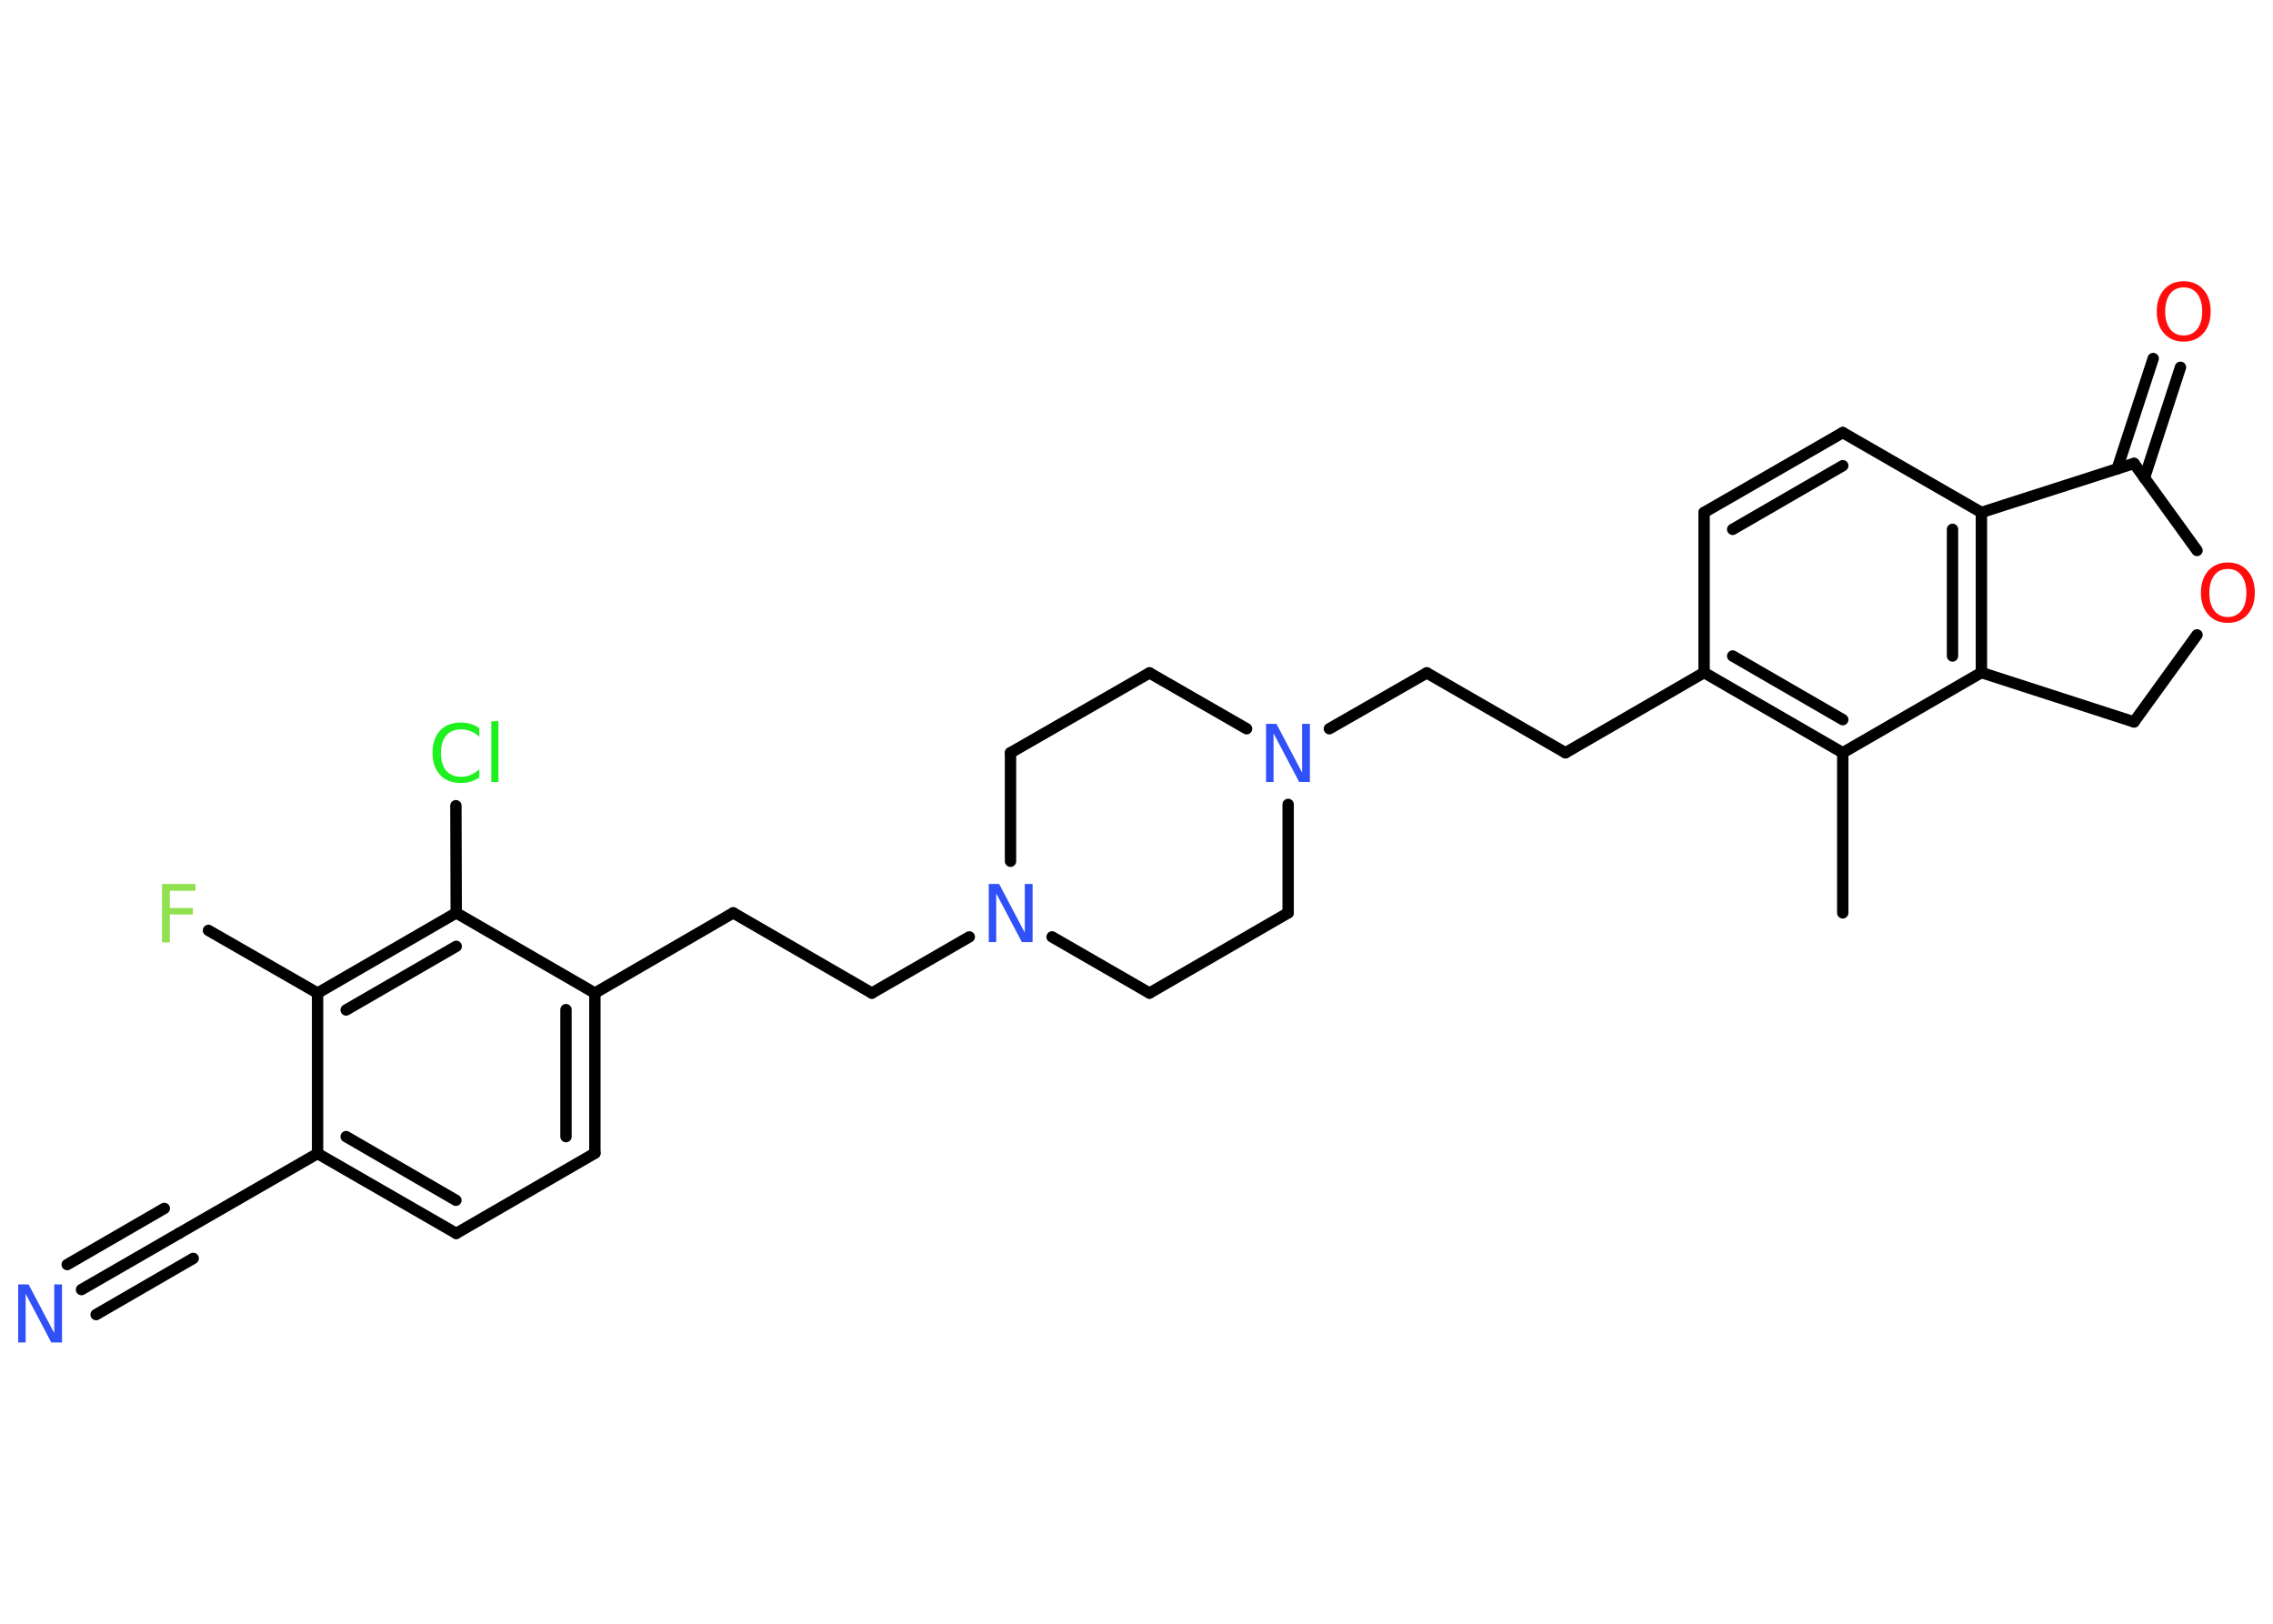 <?xml version='1.0' encoding='UTF-8'?>
<!DOCTYPE svg PUBLIC "-//W3C//DTD SVG 1.1//EN" "http://www.w3.org/Graphics/SVG/1.1/DTD/svg11.dtd">
<svg version='1.2' xmlns='http://www.w3.org/2000/svg' xmlns:xlink='http://www.w3.org/1999/xlink' width='70.0mm' height='50.0mm' viewBox='0 0 70.0 50.0'>
  <desc>Generated by the Chemistry Development Kit (http://github.com/cdk)</desc>
  <g stroke-linecap='round' stroke-linejoin='round' stroke='#000000' stroke-width='.35' fill='#3050F8'>
    <rect x='.0' y='.0' width='70.0' height='50.0' fill='#FFFFFF' stroke='none'/>
    <g id='mol1' class='mol'>
      <line id='mol1bnd1' class='bond' x1='56.75' y1='28.11' x2='56.75' y2='23.18'/>
      <g id='mol1bnd2' class='bond'>
        <line x1='52.48' y1='20.71' x2='56.75' y2='23.18'/>
        <line x1='53.36' y1='20.2' x2='56.75' y2='22.16'/>
      </g>
      <line id='mol1bnd3' class='bond' x1='52.48' y1='20.71' x2='48.21' y2='23.18'/>
      <line id='mol1bnd4' class='bond' x1='48.21' y1='23.18' x2='43.94' y2='20.72'/>
      <line id='mol1bnd5' class='bond' x1='43.94' y1='20.72' x2='40.94' y2='22.44'/>
      <line id='mol1bnd6' class='bond' x1='38.39' y1='22.44' x2='35.4' y2='20.72'/>
      <line id='mol1bnd7' class='bond' x1='35.4' y1='20.72' x2='31.12' y2='23.18'/>
      <line id='mol1bnd8' class='bond' x1='31.12' y1='23.18' x2='31.12' y2='26.52'/>
      <line id='mol1bnd9' class='bond' x1='29.85' y1='28.85' x2='26.85' y2='30.58'/>
      <line id='mol1bnd10' class='bond' x1='26.85' y1='30.58' x2='22.58' y2='28.11'/>
      <line id='mol1bnd11' class='bond' x1='22.58' y1='28.11' x2='18.32' y2='30.58'/>
      <g id='mol1bnd12' class='bond'>
        <line x1='18.32' y1='35.51' x2='18.32' y2='30.58'/>
        <line x1='17.43' y1='35.0' x2='17.43' y2='31.09'/>
      </g>
      <line id='mol1bnd13' class='bond' x1='18.32' y1='35.51' x2='14.05' y2='37.98'/>
      <g id='mol1bnd14' class='bond'>
        <line x1='9.78' y1='35.52' x2='14.05' y2='37.98'/>
        <line x1='10.66' y1='35.0' x2='14.04' y2='36.96'/>
      </g>
      <line id='mol1bnd15' class='bond' x1='9.78' y1='35.52' x2='5.51' y2='37.98'/>
      <g id='mol1bnd16' class='bond'>
        <line x1='5.51' y1='37.98' x2='2.51' y2='39.71'/>
        <line x1='5.95' y1='38.75' x2='2.96' y2='40.48'/>
        <line x1='5.06' y1='37.21' x2='2.07' y2='38.94'/>
      </g>
      <line id='mol1bnd17' class='bond' x1='9.78' y1='35.52' x2='9.78' y2='30.58'/>
      <line id='mol1bnd18' class='bond' x1='9.78' y1='30.58' x2='6.42' y2='28.65'/>
      <g id='mol1bnd19' class='bond'>
        <line x1='14.05' y1='28.11' x2='9.78' y2='30.58'/>
        <line x1='14.05' y1='29.14' x2='10.66' y2='31.1'/>
      </g>
      <line id='mol1bnd20' class='bond' x1='18.32' y1='30.58' x2='14.05' y2='28.11'/>
      <line id='mol1bnd21' class='bond' x1='14.05' y1='28.11' x2='14.04' y2='24.81'/>
      <line id='mol1bnd22' class='bond' x1='32.4' y1='28.85' x2='35.4' y2='30.58'/>
      <line id='mol1bnd23' class='bond' x1='35.4' y1='30.58' x2='39.67' y2='28.11'/>
      <line id='mol1bnd24' class='bond' x1='39.67' y1='24.77' x2='39.67' y2='28.11'/>
      <line id='mol1bnd25' class='bond' x1='52.48' y1='20.71' x2='52.48' y2='15.78'/>
      <g id='mol1bnd26' class='bond'>
        <line x1='56.75' y1='13.32' x2='52.48' y2='15.78'/>
        <line x1='56.75' y1='14.34' x2='53.36' y2='16.3'/>
      </g>
      <line id='mol1bnd27' class='bond' x1='56.75' y1='13.32' x2='61.02' y2='15.78'/>
      <g id='mol1bnd28' class='bond'>
        <line x1='61.02' y1='20.71' x2='61.02' y2='15.78'/>
        <line x1='60.13' y1='20.2' x2='60.13' y2='16.3'/>
      </g>
      <line id='mol1bnd29' class='bond' x1='56.75' y1='23.18' x2='61.02' y2='20.71'/>
      <line id='mol1bnd30' class='bond' x1='61.02' y1='20.71' x2='65.72' y2='22.23'/>
      <line id='mol1bnd31' class='bond' x1='65.72' y1='22.23' x2='67.66' y2='19.55'/>
      <line id='mol1bnd32' class='bond' x1='67.66' y1='16.95' x2='65.72' y2='14.27'/>
      <line id='mol1bnd33' class='bond' x1='61.02' y1='15.78' x2='65.72' y2='14.27'/>
      <g id='mol1bnd34' class='bond'>
        <line x1='65.2' y1='14.44' x2='66.31' y2='11.04'/>
        <line x1='66.04' y1='14.72' x2='67.15' y2='11.31'/>
      </g>
      <path id='mol1atm6' class='atom' d='M38.99 22.29h.32l.79 1.5v-1.5h.24v1.79h-.33l-.79 -1.5v1.5h-.23v-1.79z' stroke='none'/>
      <path id='mol1atm9' class='atom' d='M30.45 27.22h.32l.79 1.5v-1.5h.24v1.79h-.33l-.79 -1.5v1.5h-.23v-1.79z' stroke='none'/>
      <path id='mol1atm17' class='atom' d='M.56 39.55h.32l.79 1.5v-1.5h.24v1.79h-.33l-.79 -1.5v1.5h-.23v-1.79z' stroke='none'/>
      <path id='mol1atm19' class='atom' d='M4.99 27.22h1.03v.21h-.79v.53h.71v.2h-.71v.86h-.24v-1.79z' stroke='none' fill='#90E050'/>
      <path id='mol1atm21' class='atom' d='M14.76 22.43v.26q-.12 -.12 -.26 -.17q-.14 -.06 -.29 -.06q-.31 .0 -.47 .19q-.16 .19 -.16 .54q.0 .35 .16 .54q.16 .19 .47 .19q.16 .0 .29 -.06q.14 -.06 .26 -.17v.25q-.13 .09 -.27 .13q-.14 .04 -.3 .04q-.41 .0 -.64 -.25q-.23 -.25 -.23 -.68q.0 -.43 .23 -.68q.23 -.25 .64 -.25q.16 .0 .3 .04q.14 .04 .27 .13zM15.13 22.21h.22v1.87h-.22v-1.87z' stroke='none' fill='#1FF01F'/>
      <path id='mol1atm29' class='atom' d='M68.61 17.52q-.27 .0 -.42 .2q-.15 .2 -.15 .54q.0 .34 .15 .54q.15 .2 .42 .2q.26 .0 .42 -.2q.15 -.2 .15 -.54q.0 -.34 -.15 -.54q-.15 -.2 -.42 -.2zM68.61 17.32q.37 .0 .6 .25q.23 .25 .23 .68q.0 .42 -.23 .68q-.23 .25 -.6 .25q-.38 .0 -.6 -.25q-.23 -.25 -.23 -.68q.0 -.42 .23 -.68q.23 -.25 .6 -.25z' stroke='none' fill='#FF0D0D'/>
      <path id='mol1atm31' class='atom' d='M67.25 8.85q-.27 .0 -.42 .2q-.15 .2 -.15 .54q.0 .34 .15 .54q.15 .2 .42 .2q.26 .0 .42 -.2q.15 -.2 .15 -.54q.0 -.34 -.15 -.54q-.15 -.2 -.42 -.2zM67.25 8.66q.37 .0 .6 .25q.23 .25 .23 .68q.0 .42 -.23 .68q-.23 .25 -.6 .25q-.38 .0 -.6 -.25q-.23 -.25 -.23 -.68q.0 -.42 .23 -.68q.23 -.25 .6 -.25z' stroke='none' fill='#FF0D0D'/>
    </g>
  </g>
</svg>
